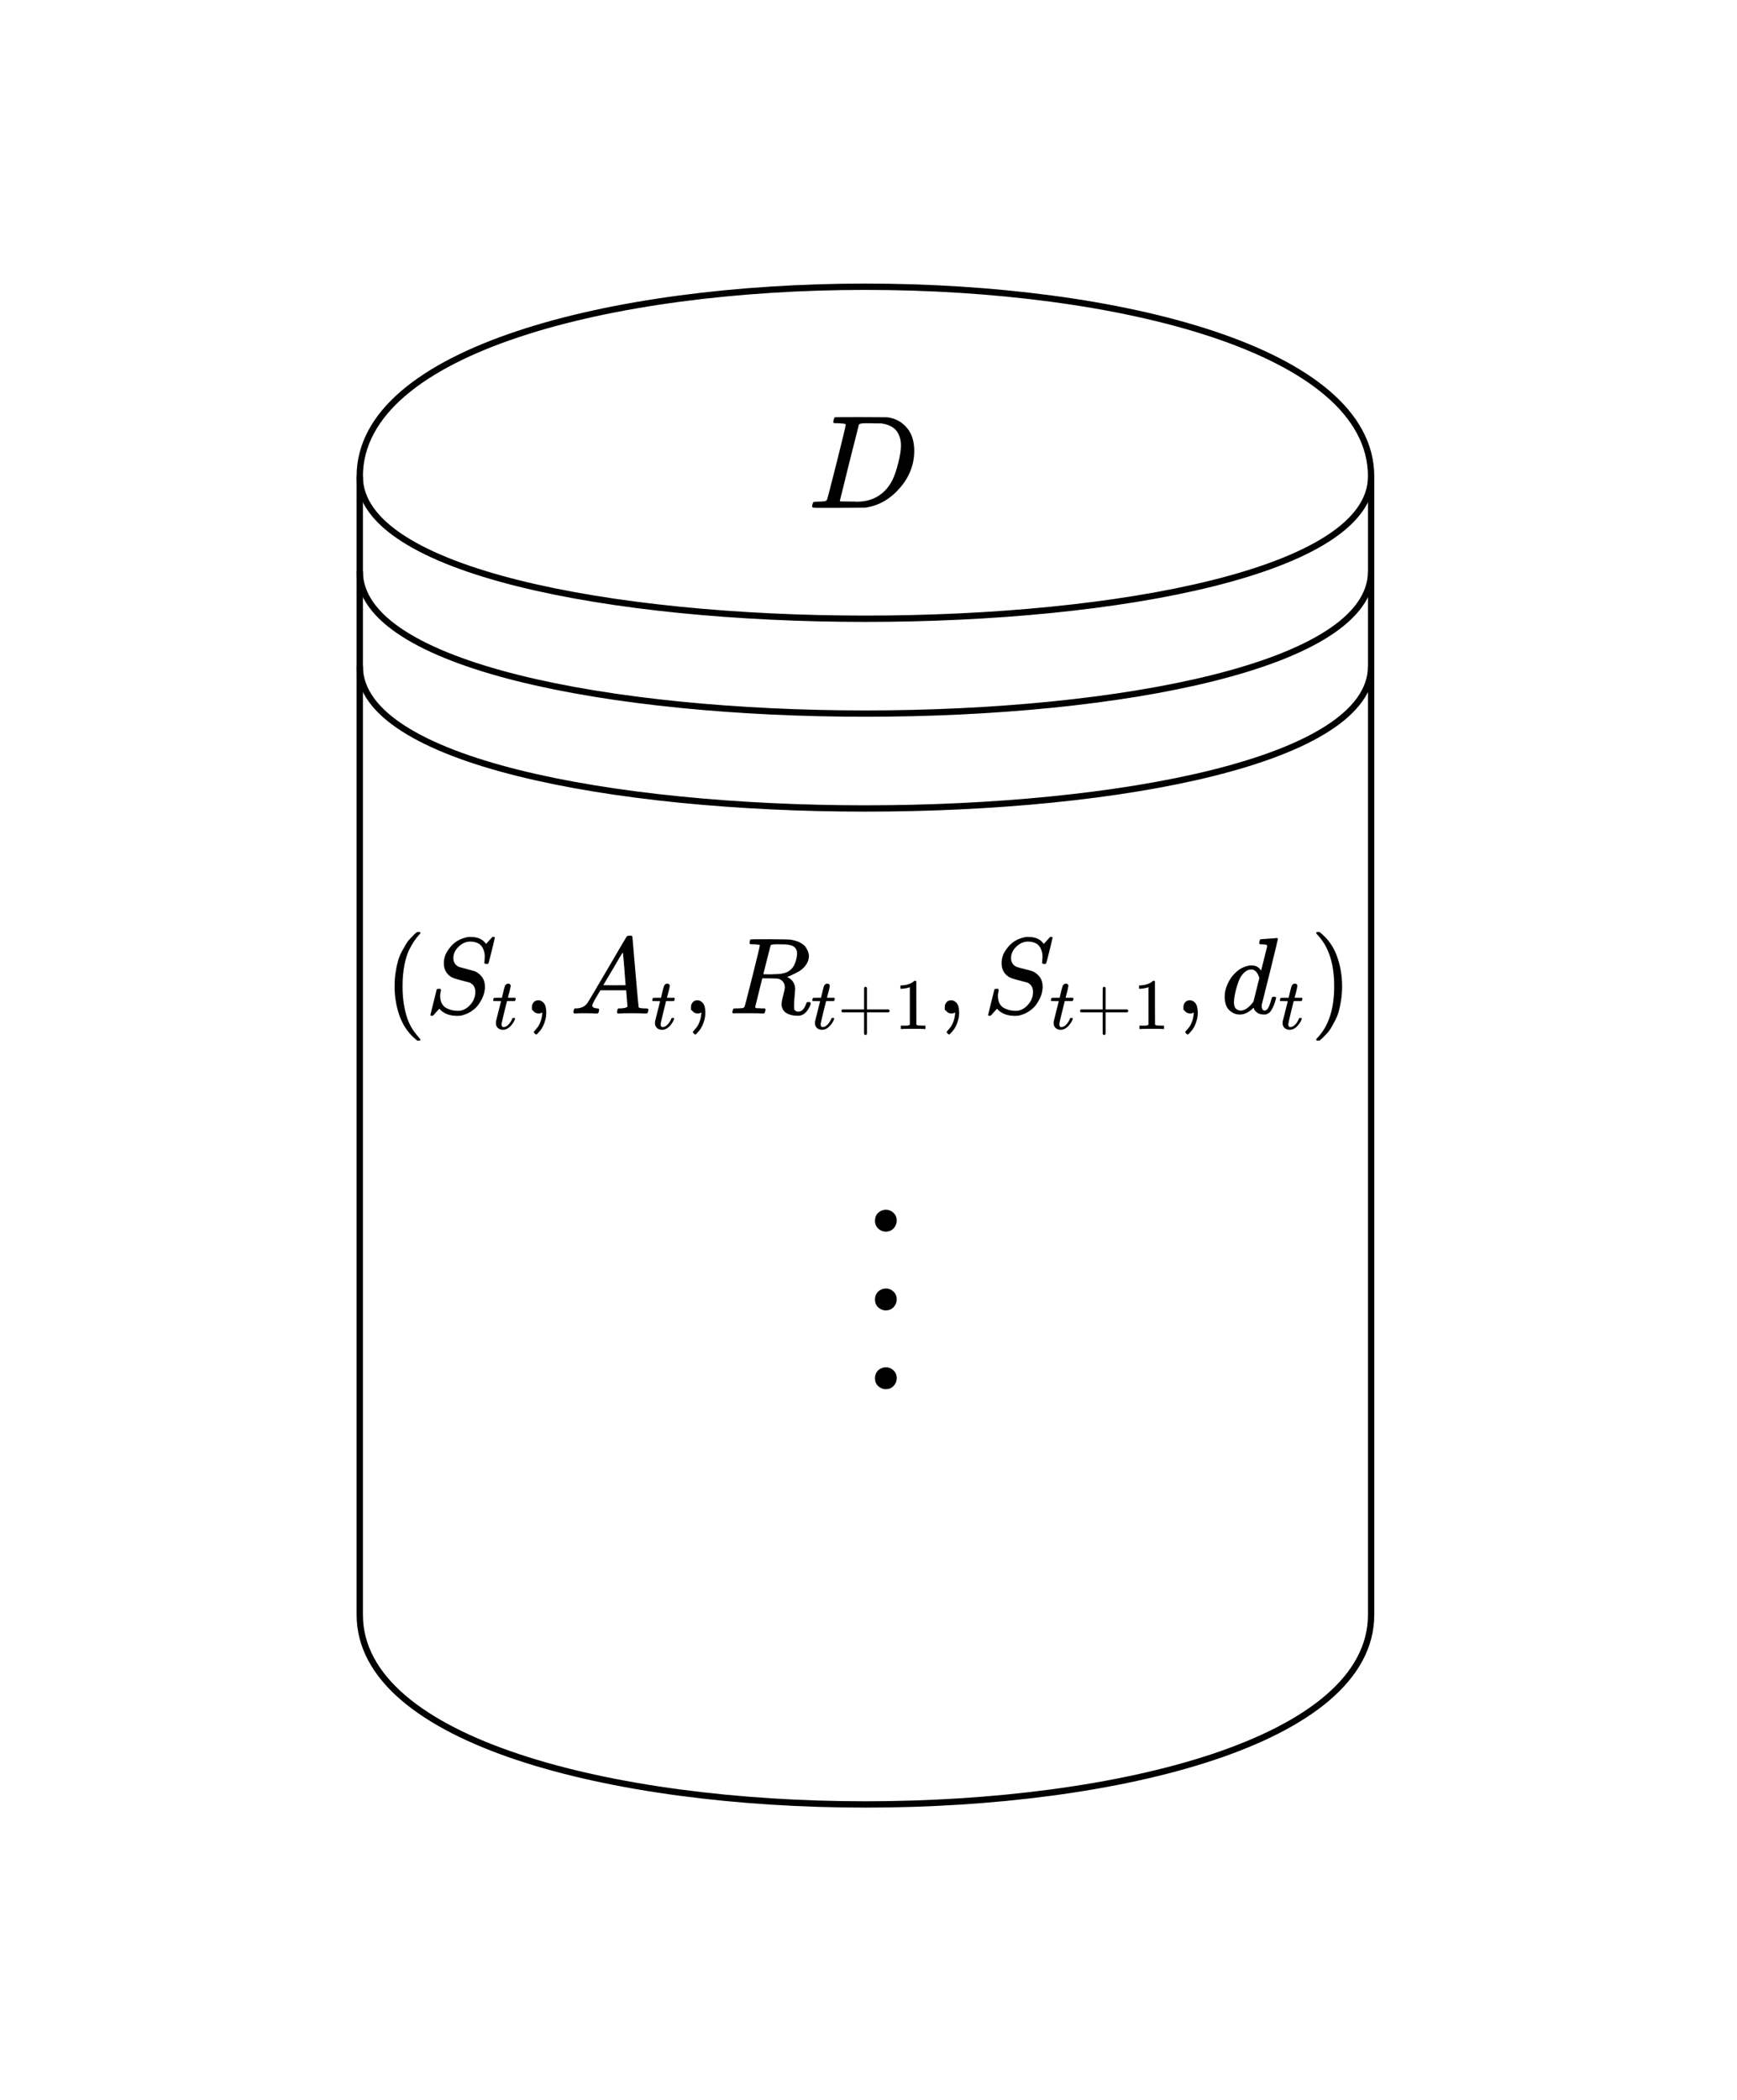 <?xml version="1.0" encoding="UTF-8"?>
<svg xmlns="http://www.w3.org/2000/svg" xmlns:xlink="http://www.w3.org/1999/xlink" width="144pt" height="174pt" viewBox="0 0 144 174">
<defs>
<clipPath id="clip-0">
<path clip-rule="nonzero" d="M 22 22.5 L 122 22.5 L 122 151.5 L 22 151.5 Z M 22 22.5 "/>
</clipPath>
</defs>
<rect x="-14.4" y="-17.4" width="172.8" height="208.8" fill="rgb(100%, 100%, 100%)" fill-opacity="1"/>
<path fill-rule="nonzero" fill="rgb(100%, 100%, 100%)" fill-opacity="1" d="M 29.988 39.504 C 29.988 18.531 113.891 18.531 113.891 39.504 L 113.891 133.891 C 113.891 154.867 29.988 154.867 29.988 133.891 Z M 29.988 39.504 "/>
<g clip-path="url(#clip-0)">
<path fill="none" stroke-width="1" stroke-linecap="butt" stroke-linejoin="miter" stroke="rgb(0%, 0%, 0%)" stroke-opacity="1" stroke-miterlimit="10" d="M 439.998 69.997 C 439.998 30.001 600.003 30.001 600.003 69.997 L 600.003 249.997 C 600.003 290 439.998 290 439.998 249.997 Z M 439.998 69.997 " transform="matrix(0.524, 0, 0, 0.524, -200.734, 2.8)"/>
</g>
<path fill="none" stroke-width="1" stroke-linecap="butt" stroke-linejoin="miter" stroke="rgb(0%, 0%, 0%)" stroke-opacity="1" stroke-miterlimit="10" d="M 439.998 69.997 C 439.998 100.003 600.003 100.003 600.003 69.997 M 439.998 85 C 439.998 114.999 600.003 114.999 600.003 85 M 439.998 100.003 C 439.998 130.002 600.003 130.002 600.003 100.003 " transform="matrix(0.524, 0, 0, 0.524, -200.734, 2.8)"/>
<path fill-rule="nonzero" fill="rgb(0%, 0%, 0%)" fill-opacity="1" stroke-width="13.949" stroke-linecap="butt" stroke-linejoin="miter" stroke="rgb(0%, 0%, 0%)" stroke-opacity="0.026" stroke-miterlimit="4" d="M 94.12 249.97 C 94.12 295.83 97.298 339.874 104.109 381.193 C 110.466 422.512 118.185 457.929 126.812 487.897 C 135.893 517.864 148.153 547.378 164.045 575.984 C 179.937 604.589 192.65 626.838 202.186 643.184 C 211.267 659.076 225.343 676.331 243.959 694.947 C 262.575 713.563 273.473 724.915 277.105 729.001 C 280.284 733.088 288.457 739.899 302.078 749.888 L 318.879 749.888 C 328.414 749.888 332.954 747.164 332.954 740.807 C 332.954 738.991 327.506 732.18 316.154 719.92 C 304.803 708.115 291.181 690.406 274.835 666.795 C 258.943 643.638 242.597 615.033 225.797 580.978 C 209.451 546.924 195.375 501.064 184.023 442.945 C 172.672 384.825 167.223 320.803 167.223 249.97 C 167.223 179.137 172.672 115.115 184.023 57.904 C 195.375 0.692 208.997 -45.622 224.889 -81.038 C 240.781 -116.455 257.127 -145.06 273.927 -166.855 C 290.727 -189.104 304.803 -206.812 316.154 -219.98 C 327.506 -233.148 332.954 -240.413 332.954 -240.867 C 332.954 -247.223 327.96 -249.948 317.971 -249.948 L 302.078 -249.948 L 273.927 -225.883 C 211.267 -169.125 165.861 -98.746 136.801 -13.838 C 108.196 70.617 94.12 158.704 94.12 249.97 Z M 94.12 249.97 " transform="matrix(0.009, 0, 0, -0.009, 31.866, 83.975)"/>
<path fill-rule="nonzero" fill="rgb(0%, 0%, 0%)" fill-opacity="1" stroke-width="13.949" stroke-linecap="butt" stroke-linejoin="miter" stroke="rgb(0%, 0%, 0%)" stroke-opacity="0.026" stroke-miterlimit="4" d="M 308.109 23.849 C 347.158 23.849 383.483 41.557 416.175 76.066 C 448.867 110.574 465.213 150.985 466.121 196.845 C 466.121 239.073 448.867 268.132 413.905 284.024 C 343.526 302.187 298.12 314.446 278.141 320.803 C 258.163 327.614 244.087 334.425 235.914 340.782 C 195.957 368.933 175.978 409.345 175.978 462.015 C 175.978 502.88 186.876 539.659 208.216 572.805 C 229.557 606.406 250.898 631.379 273.147 648.179 C 292.217 664.525 315.828 678.147 343.072 688.136 C 370.315 698.125 391.656 703.12 407.094 704.028 L 424.802 704.028 C 488.824 704.028 535.138 682.687 564.198 640.006 C 564.652 640.006 569.192 644.547 576.911 653.174 C 585.085 661.801 593.712 671.336 602.793 681.779 C 612.328 692.677 619.139 699.942 623.225 704.028 C 623.679 704.028 625.042 704.028 626.858 704.028 C 629.128 704.028 630.49 704.482 631.853 704.936 C 640.48 704.936 645.02 702.666 645.02 698.125 C 645.02 693.131 635.485 653.174 616.869 576.892 C 598.252 501.064 587.809 461.561 585.085 458.837 C 582.36 456.113 576.911 455.204 569.192 456.113 C 555.571 456.113 549.214 458.837 549.214 465.194 C 549.214 468.826 549.214 472.459 550.122 475.183 C 550.122 476.999 550.122 483.356 551.03 493.799 C 551.484 504.697 552.392 513.324 552.846 520.135 C 552.846 542.838 550.122 562.362 544.219 579.162 C 537.862 595.508 531.96 608.222 526.057 615.941 C 520.154 624.114 511.527 632.287 501.084 640.914 C 477.019 654.99 449.775 661.801 418.899 661.801 C 381.212 661.801 345.796 646.817 313.104 615.941 C 280.412 585.519 263.611 550.103 263.157 510.145 C 263.157 490.167 268.152 472.459 278.141 457.929 C 288.131 443.399 301.752 432.956 319.006 427.053 C 321.731 425.691 344.888 419.334 388.931 407.982 C 432.975 396.631 455.224 390.728 456.132 389.82 C 478.835 382.555 500.63 366.663 521.97 342.144 C 543.311 317.171 554.209 284.024 554.209 241.797 C 554.209 224.543 551.484 205.926 546.036 185.948 C 542.857 171.418 536.5 155.072 527.873 136.91 C 519.246 119.201 507.441 99.223 492.003 77.882 C 476.565 56.541 454.77 36.563 426.164 17.946 C 397.559 -0.67 365.774 -13.384 332.174 -20.194 C 324.001 -21.557 312.65 -22.011 298.12 -22.011 C 231.827 -22.011 180.519 -3.848 144.194 32.93 L 134.205 43.828 L 106.053 12.952 C 90.615 -5.211 81.534 -15.2 77.902 -17.924 C 74.723 -20.648 70.183 -22.011 65.188 -22.011 C 56.107 -22.011 52.02 -19.286 52.02 -13.838 C 52.02 -12.021 71.545 66.531 110.14 220.91 C 111.502 224.997 117.859 226.813 130.118 226.813 L 142.832 226.813 C 146.918 223.181 149.189 219.548 149.189 215.916 C 149.189 214.554 148.735 211.829 147.827 206.835 C 147.373 202.294 146.01 195.483 144.194 185.948 C 141.924 176.867 141.47 165.515 141.924 152.802 C 143.286 126.92 149.189 105.126 160.086 86.963 C 170.529 68.801 185.059 55.633 203.222 47.006 C 220.93 38.379 238.184 32.476 254.984 28.844 C 271.784 25.665 289.493 23.849 308.109 23.849 Z M 308.109 23.849 " transform="matrix(0.009, 0, 0, -0.009, 35.213, 83.975)"/>
<path fill-rule="nonzero" fill="rgb(0%, 0%, 0%)" fill-opacity="1" stroke-width="19.729" stroke-linecap="butt" stroke-linejoin="miter" stroke="rgb(0%, 0%, 0%)" stroke-opacity="0.018" stroke-miterlimit="4" d="M 26.23 385.261 C 21.092 389.757 19.165 392.968 19.165 394.895 C 19.165 397.464 19.808 403.244 21.734 410.951 C 24.303 419.3 25.588 423.795 26.872 425.08 C 28.157 428.291 31.368 430.218 35.863 430.218 C 40.359 430.218 57.699 430.218 87.242 430.86 L 139.905 430.86 L 159.172 511.139 C 161.099 518.203 163.025 527.837 166.236 540.039 C 168.805 552.242 170.732 560.591 173.301 565.729 C 175.228 571.509 177.154 577.931 179.081 586.28 C 181.008 593.987 183.577 599.767 186.788 602.978 C 190.641 606.189 193.852 610.043 197.064 615.181 C 200.275 619.676 204.77 622.887 211.193 624.172 C 216.973 625.456 222.753 626.098 229.175 626.098 C 240.735 625.456 249.084 621.603 254.222 615.181 C 258.718 608.116 261.287 601.694 261.287 595.914 C 261.287 591.418 258.076 575.362 252.296 549.031 C 245.873 522.057 239.451 495.725 231.744 470.036 L 222.111 432.787 C 222.111 431.502 238.809 430.86 272.205 430.86 L 322.941 430.86 C 327.437 426.364 330.006 422.511 330.006 419.942 C 330.006 405.171 325.51 393.61 317.161 385.261 L 209.908 385.261 L 173.943 240.117 C 148.254 133.506 134.767 75.706 134.767 67.999 C 134.767 39.741 143.758 26.254 161.741 26.254 C 185.503 26.254 207.982 37.172 229.817 60.292 C 252.296 82.77 269.636 110.386 283.123 143.782 C 284.407 148.278 285.692 150.204 288.261 150.847 C 290.187 151.489 294.683 152.131 303.032 152.773 L 306.885 152.773 C 317.161 152.773 322.299 150.204 322.299 145.067 C 322.299 143.14 321.014 139.287 319.088 132.864 C 315.877 122.589 309.454 109.744 301.105 94.973 C 292.114 80.201 281.196 64.788 267.067 48.09 C 252.938 31.392 236.24 17.262 215.688 5.702 C 195.779 -5.216 175.87 -10.996 155.319 -10.996 C 134.767 -10.996 116.142 -5.858 98.16 3.776 C 80.177 14.051 66.69 31.392 58.984 55.796 C 57.699 61.576 57.057 70.568 57.057 82.77 L 57.057 100.753 L 91.738 240.759 C 115.5 335.167 127.06 382.05 127.703 382.693 C 127.703 384.619 111.005 385.261 76.966 385.261 Z M 26.23 385.261 " transform="matrix(0.006, 0, 0, -0.006, 40.77, 85.265)"/>
<path fill-rule="nonzero" fill="rgb(0%, 0%, 0%)" fill-opacity="1" stroke-width="13.949" stroke-linecap="butt" stroke-linejoin="miter" stroke="rgb(0%, 0%, 0%)" stroke-opacity="0.026" stroke-miterlimit="4" d="M 77.853 35.201 C 77.853 35.201 77.853 43.374 77.853 60.174 C 77.853 76.52 83.302 91.05 94.199 102.855 C 104.642 115.115 119.172 121.018 136.88 121.018 C 155.497 121.018 172.297 112.845 186.827 96.044 C 201.811 79.244 209.53 50.185 209.984 7.957 C 209.984 -15.2 206.805 -37.903 200.903 -60.152 C 195 -81.946 188.189 -101.017 180.016 -116.909 C 171.843 -132.801 163.216 -146.877 154.135 -157.774 C 144.599 -169.125 136.88 -178.207 130.07 -185.018 C 123.259 -191.828 119.172 -194.553 116.902 -194.099 C 114.178 -194.099 110.091 -190.92 104.188 -185.018 C 97.831 -179.115 95.107 -174.574 95.107 -171.85 C 95.107 -169.125 98.74 -164.131 106.004 -155.958 C 113.269 -147.785 121.442 -137.795 130.978 -125.99 C 140.513 -114.184 149.14 -97.384 156.859 -76.044 C 165.032 -54.703 170.481 -30.184 173.205 -2.94 L 173.205 8.865 L 171.843 7.957 C 170.481 7.503 169.119 6.595 166.848 6.141 C 165.032 5.233 163.216 4.325 160.946 2.963 C 159.129 1.6 155.951 1.146 151.864 1.146 C 147.778 1.146 144.145 0.692 140.059 -0.216 C 121.897 -0.216 107.367 5.687 96.015 17.038 Z M 77.853 35.201 " transform="matrix(0.009, 0, 0, -0.009, 43.397, 83.975)"/>
<path fill-rule="nonzero" fill="rgb(0%, 0%, 0%)" fill-opacity="1" stroke-width="13.949" stroke-linecap="butt" stroke-linejoin="miter" stroke="rgb(0%, 0%, 0%)" stroke-opacity="0.026" stroke-miterlimit="4" d="M 208.09 73.796 C 208.09 57.904 223.528 48.822 253.95 46.098 C 266.21 46.098 272.113 42.466 272.113 35.201 C 272.113 34.293 271.205 30.206 269.842 22.033 C 268.026 12.498 266.21 6.595 263.94 3.871 C 262.123 1.146 257.583 -0.216 251.226 -0.216 C 249.864 -0.216 245.777 -0.216 238.966 -0.216 C 232.156 -0.216 220.804 0.238 204.912 1.146 C 189.02 1.6 167.679 2.054 140.89 2.054 C 93.668 2.054 63.246 1.146 50.078 -0.216 L 41.905 -0.216 C 37.365 4.779 35.094 8.411 35.094 11.136 C 36.456 28.844 40.543 40.649 47.808 46.098 L 61.884 46.098 C 108.652 47.914 142.706 64.714 164.047 96.044 C 168.133 100.131 228.523 201.84 345.216 401.171 C 461.455 600.503 520.936 701.304 523.207 704.028 C 527.747 712.201 535.466 715.834 546.818 715.834 L 571.791 715.834 C 575.877 709.931 578.148 706.753 578.148 705.844 L 605.845 383.009 C 624.462 167.786 634.451 58.812 635.813 56.995 C 639.446 49.731 660.786 46.098 701.198 46.098 C 717.544 46.098 726.171 42.466 726.171 36.109 C 726.171 34.747 724.809 30.206 722.992 22.033 C 721.176 12.044 719.36 6.141 717.998 3.871 C 716.636 2.054 712.095 0.692 703.922 -0.216 C 702.106 -0.216 697.111 -0.216 689.846 -0.216 C 682.581 -0.216 669.868 0.238 650.797 1.146 C 632.181 1.6 608.116 2.054 578.148 2.054 C 515.488 2.054 474.168 1.146 455.098 -0.216 L 442.838 -0.216 C 439.206 3.871 436.936 7.049 436.936 8.865 C 436.936 11.136 437.844 17.038 439.206 27.028 C 441.476 35.655 443.747 41.103 445.109 42.92 L 449.195 46.098 L 469.174 46.098 C 505.044 47.914 526.385 53.817 533.196 62.898 L 520.936 213.191 L 283.01 213.191 L 248.956 155.072 C 221.712 109.212 208.09 81.969 208.09 73.796 Z M 515.942 259.959 C 515.942 267.224 511.855 319.441 504.136 416.155 C 495.963 512.87 491.423 561.454 490.061 561.908 L 462.817 519.227 C 452.374 501.064 431.487 465.194 400.157 412.069 L 309.799 259.959 L 412.871 259.051 C 481.887 259.051 515.942 259.505 515.942 259.959 Z M 515.942 259.959 " transform="matrix(0.009, 0, 0, -0.009, 47.222, 83.975)"/>
<path fill-rule="nonzero" fill="rgb(0%, 0%, 0%)" fill-opacity="1" stroke-width="19.729" stroke-linecap="butt" stroke-linejoin="miter" stroke="rgb(0%, 0%, 0%)" stroke-opacity="0.018" stroke-miterlimit="4" d="M 26.231 385.261 C 21.093 389.757 19.166 392.968 19.166 394.895 C 19.166 397.464 19.808 403.244 21.735 410.951 C 24.304 419.3 25.588 423.795 26.873 425.08 C 28.157 428.291 31.368 430.218 35.864 430.218 C 40.36 430.218 57.7 430.218 87.243 430.86 L 139.906 430.86 L 159.173 511.139 C 161.099 518.203 163.026 527.837 166.237 540.039 C 168.806 552.242 170.733 560.591 173.302 565.729 C 175.228 571.509 177.155 577.931 179.082 586.28 C 181.009 593.987 183.577 599.767 186.789 602.978 C 190.642 606.189 193.853 610.043 197.064 615.181 C 200.276 619.676 204.771 622.887 211.193 624.172 C 216.974 625.456 222.754 626.098 229.176 626.098 C 240.736 625.456 249.085 621.603 254.223 615.181 C 258.719 608.116 261.288 601.694 261.288 595.914 C 261.288 591.418 258.076 575.362 252.296 549.031 C 245.874 522.057 239.452 495.725 231.745 470.036 L 222.111 432.787 C 222.111 431.502 238.809 430.86 272.206 430.86 L 322.942 430.86 C 327.437 426.364 330.006 422.511 330.006 419.942 C 330.006 405.171 325.511 393.61 317.162 385.261 L 209.909 385.261 L 173.944 240.117 C 148.255 133.506 134.768 75.706 134.768 67.999 C 134.768 39.741 143.759 26.254 161.742 26.254 C 185.504 26.254 207.982 37.172 229.818 60.292 C 252.296 82.77 269.637 110.386 283.123 143.782 C 284.408 148.278 285.692 150.204 288.261 150.847 C 290.188 151.489 294.684 152.131 303.033 152.773 L 306.886 152.773 C 317.162 152.773 322.3 150.204 322.3 145.067 C 322.3 143.14 321.015 139.287 319.088 132.864 C 315.877 122.589 309.455 109.744 301.106 94.973 C 292.115 80.201 281.197 64.788 267.068 48.09 C 252.939 31.392 236.241 17.262 215.689 5.702 C 195.78 -5.216 175.871 -10.996 155.319 -10.996 C 134.768 -10.996 116.143 -5.858 98.161 3.776 C 80.178 14.051 66.691 31.392 58.984 55.796 C 57.7 61.576 57.058 70.568 57.058 82.77 L 57.058 100.753 L 91.738 240.759 C 115.501 335.167 127.061 382.05 127.703 382.693 C 127.703 384.619 111.005 385.261 76.967 385.261 Z M 26.231 385.261 " transform="matrix(0.006, 0, 0, -0.006, 53.958, 85.265)"/>
<path fill-rule="nonzero" fill="rgb(0%, 0%, 0%)" fill-opacity="1" stroke-width="13.949" stroke-linecap="butt" stroke-linejoin="miter" stroke="rgb(0%, 0%, 0%)" stroke-opacity="0.026" stroke-miterlimit="4" d="M 77.854 35.201 C 77.854 35.201 77.854 43.374 77.854 60.174 C 77.854 76.52 83.302 91.05 94.2 102.855 C 104.643 115.115 119.173 121.018 136.881 121.018 C 155.498 121.018 172.298 112.845 186.828 96.044 C 201.812 79.244 209.531 50.185 209.985 7.957 C 209.985 -15.2 206.806 -37.903 200.903 -60.152 C 195.001 -81.946 188.19 -101.017 180.017 -116.909 C 171.844 -132.801 163.217 -146.877 154.135 -157.774 C 144.6 -169.125 136.881 -178.207 130.07 -185.018 C 123.26 -191.828 119.173 -194.553 116.903 -194.099 C 114.178 -194.099 110.092 -190.92 104.189 -185.018 C 97.832 -179.115 95.108 -174.574 95.108 -171.85 C 95.108 -169.125 98.74 -164.131 106.005 -155.958 C 113.27 -147.785 121.443 -137.795 130.979 -125.99 C 140.514 -114.184 149.141 -97.384 156.86 -76.044 C 165.033 -54.703 170.482 -30.184 173.206 -2.94 L 173.206 8.865 L 171.844 7.957 C 170.482 7.503 169.119 6.595 166.849 6.141 C 165.033 5.233 163.217 4.325 160.946 2.963 C 159.13 1.6 155.952 1.146 151.865 1.146 C 147.779 1.146 144.146 0.692 140.06 -0.216 C 121.897 -0.216 107.367 5.687 96.016 17.038 Z M 77.854 35.201 " transform="matrix(0.009, 0, 0, -0.009, 56.584, 83.975)"/>
<path fill-rule="nonzero" fill="rgb(0%, 0%, 0%)" fill-opacity="1" stroke-width="13.949" stroke-linecap="butt" stroke-linejoin="miter" stroke="rgb(0%, 0%, 0%)" stroke-opacity="0.026" stroke-miterlimit="4" d="M 229.786 636.828 C 212.078 636.828 201.181 637.282 198.002 638.19 C 194.824 638.644 193.007 642.276 193.007 649.087 C 193.007 666.795 196.64 678.147 203.905 681.779 C 205.267 682.687 263.386 683.142 377.809 683.142 C 492.686 682.233 554.892 681.325 563.973 679.963 C 601.206 674.514 632.536 665.433 657.963 651.812 C 683.39 638.644 701.553 623.206 711.996 605.952 C 722.893 588.697 729.704 574.168 732.883 562.816 C 736.515 551.465 738.331 540.113 738.785 529.216 C 738.785 498.794 729.25 471.096 710.18 445.215 C 690.655 418.88 668.406 398.901 642.979 384.825 C 617.552 371.204 595.303 359.852 575.778 351.225 C 556.708 342.144 543.994 338.057 538.092 338.057 L 544.902 333.063 C 589.854 307.636 612.103 270.857 612.103 223.181 C 612.103 215.462 610.287 195.483 607.108 161.883 C 603.476 128.737 602.114 101.493 602.114 80.152 L 602.114 71.071 C 602.114 58.812 602.114 49.731 603.022 42.92 C 603.476 36.109 607.108 30.206 613.919 25.211 C 620.73 19.763 629.357 16.584 639.801 16.13 C 658.871 16.13 673.855 23.395 686.115 37.925 C 697.92 52.455 706.547 68.347 711.996 85.147 C 715.174 94.228 717.899 100.131 720.169 101.947 C 721.985 104.217 726.98 105.126 735.153 105.126 C 748.321 105.126 755.131 101.039 755.131 92.866 C 755.131 81.061 746.958 61.99 731.066 36.109 C 705.639 -2.032 675.671 -21.103 641.163 -21.103 L 632.082 -21.103 C 591.216 -21.103 557.616 -12.475 530.827 3.871 C 504.491 20.671 489.507 46.552 486.783 81.969 C 486.783 100.131 491.778 127.829 502.221 165.969 C 512.21 204.11 517.205 228.175 517.205 239.073 C 517.205 273.127 502.675 297.646 474.069 313.084 C 464.08 317.625 455.453 320.349 449.096 320.803 C 442.285 321.711 418.674 322.165 377.809 323.073 L 308.792 323.073 L 277.008 193.213 C 255.213 105.126 243.862 60.174 243.862 58.812 C 243.862 56.541 244.316 54.725 245.224 53.817 C 245.678 53.363 247.948 52.001 252.035 50.185 C 256.122 47.914 261.57 47.46 268.835 47.914 C 276.554 48.822 287.452 47.914 301.981 46.098 L 332.857 46.098 C 336.944 40.649 339.214 37.471 339.214 37.017 C 339.214 36.109 337.852 30.206 336.036 18.855 C 333.311 10.227 330.133 3.871 326.046 -0.216 L 311.063 -0.216 C 286.997 1.146 243.408 2.054 179.84 2.054 C 157.137 2.054 136.25 2.054 117.18 2.054 C 97.655 2.054 82.217 2.054 70.866 2.054 C 59.514 2.054 52.704 1.6 49.979 1.146 C 38.628 1.146 33.179 3.871 33.179 9.773 C 33.179 11.136 34.087 16.13 35.903 23.849 C 39.536 36.563 42.714 43.828 45.893 45.19 C 48.617 45.644 53.612 46.098 60.877 46.098 L 66.779 46.098 C 84.942 46.098 104.92 47.006 127.169 48.822 C 136.25 51.093 142.607 55.179 145.785 61.082 C 148.056 63.806 172.121 156.434 217.981 338.966 C 263.841 521.497 286.997 618.211 286.997 628.201 C 286.997 632.741 267.927 635.465 229.786 636.828 Z M 629.811 554.189 C 629.811 575.53 623 593.238 608.925 608.222 C 594.849 622.752 566.243 631.833 523.108 635.92 C 521.746 635.92 514.027 635.92 499.951 635.92 C 485.875 635.92 473.161 636.374 461.81 636.828 L 440.015 636.828 C 408.685 636.828 390.523 633.649 385.982 626.838 C 385.528 625.022 374.177 580.524 351.928 493.799 C 330.133 407.528 318.782 363.031 318.782 361.214 C 318.782 360.306 341.939 359.852 387.798 359.852 C 440.015 360.76 474.523 363.031 491.778 367.117 C 534.459 373.474 568.059 393.452 592.125 426.145 C 602.568 441.129 611.649 461.107 618.914 486.08 C 626.179 510.599 629.811 533.302 629.811 554.189 Z M 629.811 554.189 " transform="matrix(0.009, 0, 0, -0.009, 60.41, 83.975)"/>
<path fill-rule="nonzero" fill="rgb(0%, 0%, 0%)" fill-opacity="1" stroke-width="19.729" stroke-linecap="butt" stroke-linejoin="miter" stroke="rgb(0%, 0%, 0%)" stroke-opacity="0.018" stroke-miterlimit="4" d="M 26.203 385.261 C 21.066 389.757 19.139 392.968 19.139 394.895 C 19.139 397.464 19.781 403.244 21.708 410.951 C 24.277 419.3 25.561 423.795 26.846 425.08 C 28.13 428.291 31.341 430.218 35.837 430.218 C 40.975 430.218 57.673 430.218 87.215 430.86 L 139.878 430.86 L 159.145 511.139 C 161.072 518.203 163.641 527.837 166.21 540.039 C 168.779 552.242 170.706 560.591 173.275 565.729 C 175.201 571.509 177.128 577.931 179.055 586.28 C 180.981 593.987 183.55 599.767 186.761 602.978 C 190.615 606.189 193.826 610.043 197.037 615.181 C 200.248 619.676 204.744 622.887 211.166 624.172 C 216.946 625.456 222.726 626.098 229.149 626.098 C 240.709 625.456 249.058 621.603 254.196 615.181 C 258.691 608.116 261.26 601.694 261.26 595.914 C 261.26 591.418 258.049 575.362 252.269 549.031 C 245.847 522.057 239.424 495.725 231.718 470.036 L 222.084 432.787 C 222.084 431.502 238.782 430.86 272.178 430.86 L 322.915 430.86 C 327.41 426.364 329.979 422.511 329.979 419.942 C 329.979 405.171 325.484 393.61 317.135 385.261 L 209.882 385.261 L 173.917 240.117 C 148.227 133.506 134.741 75.706 134.741 67.999 C 134.741 39.741 143.732 26.254 161.714 26.254 C 185.477 26.254 207.955 37.172 229.791 60.292 C 252.269 82.77 269.609 110.386 283.096 143.782 C 284.381 148.278 286.307 150.204 288.234 150.847 C 290.161 151.489 295.299 152.131 303.005 152.773 L 306.859 152.773 C 317.135 152.773 322.272 150.204 322.272 145.067 C 322.272 143.14 320.988 139.287 319.061 132.864 C 315.85 122.589 309.428 109.744 301.079 94.973 C 292.087 80.201 281.17 64.788 267.04 48.09 C 252.911 31.392 236.213 17.262 216.304 5.702 C 195.753 -5.216 175.843 -10.996 155.292 -10.996 C 134.741 -10.996 116.116 -5.858 98.133 3.776 C 80.151 14.051 67.306 31.392 58.957 55.796 C 57.673 61.576 57.031 70.568 57.031 82.77 L 57.031 100.753 L 91.711 240.759 C 115.474 335.167 127.034 382.05 128.318 382.693 C 128.318 384.619 110.978 385.261 76.94 385.261 Z M 26.203 385.261 " transform="matrix(0.006, 0, 0, -0.006, 67.223, 85.265)"/>
<path fill-rule="nonzero" fill="rgb(0%, 0%, 0%)" fill-opacity="1" stroke-width="19.729" stroke-linecap="butt" stroke-linejoin="miter" stroke="rgb(0%, 0%, 0%)" stroke-opacity="0.018" stroke-miterlimit="4" d="M 55.68 236.906 C 55.68 236.906 55.68 241.401 55.68 249.75 C 55.68 258.742 60.818 265.164 69.809 270.302 L 369.09 270.302 L 369.09 419.942 L 369.732 570.224 C 376.796 578.573 383.219 583.069 388.999 583.069 C 397.348 583.069 404.412 577.931 408.908 568.298 L 408.908 270.302 L 706.904 270.302 C 717.179 264.522 722.317 258.099 722.317 249.75 C 722.317 242.044 717.179 235.621 706.904 229.841 L 408.908 229.841 L 408.908 -68.154 C 403.77 -77.146 397.348 -82.284 390.926 -82.284 L 387.072 -82.284 C 378.723 -82.284 372.943 -77.146 369.09 -68.154 L 369.09 229.841 L 69.809 229.841 C 60.818 234.979 55.68 241.401 55.68 249.75 Z M 55.68 236.906 " transform="matrix(0.006, 0, 0, -0.006, 69.419, 85.265)"/>
<path fill-rule="nonzero" fill="rgb(0%, 0%, 0%)" fill-opacity="1" stroke-width="19.729" stroke-linecap="butt" stroke-linejoin="miter" stroke="rgb(0%, 0%, 0%)" stroke-opacity="0.018" stroke-miterlimit="4" d="M 212.77 577.931 L 199.926 572.793 C 190.934 569.582 177.448 566.371 160.107 563.16 C 142.767 559.949 123.5 557.38 102.306 556.095 L 83.039 556.095 L 83.039 601.694 L 102.306 601.694 C 133.133 603.62 162.034 608.116 189.008 617.107 C 215.981 625.456 234.606 633.805 244.882 640.87 C 255.8 648.577 264.791 655.641 273.14 662.706 C 274.425 665.275 278.278 665.917 284.7 665.917 C 291.123 665.917 296.903 663.99 302.041 660.137 L 302.041 360.857 L 302.683 60.934 C 307.821 56.439 311.674 53.227 314.885 51.943 C 318.096 50.659 326.445 49.374 339.29 48.09 C 351.492 46.805 372.044 46.163 400.944 46.163 L 427.276 46.163 L 427.276 -0.078 L 415.716 -0.078 C 402.229 1.849 348.923 3.133 257.084 3.133 C 166.53 3.133 113.867 1.849 99.737 -0.078 L 88.177 -0.078 L 88.177 46.163 L 113.867 46.163 C 128.638 46.163 141.483 46.163 151.758 46.163 C 162.676 46.163 171.025 46.163 176.805 46.805 C 183.228 47.447 188.365 48.732 192.861 50.016 C 197.357 51.301 200.568 51.943 201.21 51.943 C 201.852 51.943 203.779 53.87 206.99 57.081 C 210.201 60.292 212.128 61.576 212.77 60.934 Z M 212.77 577.931 " transform="matrix(0.006, 0, 0, -0.006, 74.151, 85.265)"/>
<path fill-rule="nonzero" fill="rgb(0%, 0%, 0%)" fill-opacity="1" stroke-width="13.949" stroke-linecap="butt" stroke-linejoin="miter" stroke="rgb(0%, 0%, 0%)" stroke-opacity="0.026" stroke-miterlimit="4" d="M 77.811 35.201 C 77.811 35.201 77.811 43.374 77.811 60.174 C 77.811 76.52 83.26 91.05 94.157 102.855 C 104.601 115.115 119.13 121.018 136.839 121.018 C 155.455 121.018 172.255 112.845 186.785 96.044 C 201.769 79.244 209.488 50.185 209.942 7.957 C 209.942 -15.2 207.218 -37.903 200.861 -60.152 C 194.958 -81.946 188.147 -101.017 179.974 -116.909 C 171.801 -132.801 163.174 -146.877 154.093 -157.774 C 144.558 -169.125 136.839 -178.207 130.028 -185.018 C 123.217 -191.828 119.13 -194.553 116.86 -194.099 C 114.136 -194.099 110.049 -190.92 104.147 -185.018 C 97.79 -179.115 95.065 -174.574 95.065 -171.85 C 95.065 -169.125 98.698 -164.131 105.963 -155.958 C 113.228 -147.785 121.855 -137.795 130.936 -125.99 C 140.471 -114.184 149.098 -97.384 156.817 -76.044 C 164.99 -54.703 170.439 -30.184 173.163 -2.94 L 173.163 8.865 L 171.801 7.957 C 170.893 7.503 169.077 6.595 166.807 6.141 C 164.99 5.233 163.174 4.325 160.904 2.963 C 159.088 1.6 155.909 1.146 151.823 1.146 C 148.19 1.146 144.104 0.692 140.017 -0.216 C 121.855 -0.216 107.325 5.687 95.973 17.038 Z M 77.811 35.201 " transform="matrix(0.009, 0, 0, -0.009, 77.624, 83.975)"/>
<path fill-rule="nonzero" fill="rgb(0%, 0%, 0%)" fill-opacity="1" stroke-width="13.949" stroke-linecap="butt" stroke-linejoin="miter" stroke="rgb(0%, 0%, 0%)" stroke-opacity="0.026" stroke-miterlimit="4" d="M 307.841 23.849 C 347.344 23.849 383.215 41.557 415.907 76.066 C 448.599 110.574 465.399 150.985 465.853 196.845 C 465.853 239.073 448.599 268.132 414.091 284.024 C 343.258 302.187 297.852 314.446 277.873 320.803 C 257.895 327.614 243.819 334.425 236.1 340.782 C 196.143 368.933 176.164 409.345 176.164 462.015 C 176.164 502.88 186.608 539.659 207.948 572.805 C 229.289 606.406 251.084 631.379 272.879 648.179 C 292.403 664.525 315.56 678.147 342.804 688.136 C 370.501 698.125 391.842 703.12 406.826 704.028 L 424.988 704.028 C 489.01 704.028 535.324 682.687 563.93 640.006 C 564.838 640.006 568.924 644.547 577.097 653.174 C 584.816 661.801 593.444 671.336 602.979 681.779 C 612.514 692.677 618.871 699.942 622.957 704.028 C 623.865 704.028 624.774 704.028 627.044 704.028 C 628.86 704.028 630.676 704.482 632.039 704.936 C 640.666 704.936 645.206 702.666 645.206 698.125 C 645.206 693.131 635.671 653.174 617.055 576.892 C 598.438 501.064 587.541 461.561 584.816 458.837 C 582.546 456.113 577.097 455.204 568.924 456.113 C 555.757 456.113 548.946 458.837 548.946 465.194 C 548.946 468.826 549.4 472.459 549.854 475.183 C 549.854 476.999 550.308 483.356 551.216 493.799 C 551.67 504.697 552.124 513.324 553.032 520.135 C 553.032 542.838 549.854 562.362 543.951 579.162 C 538.048 595.508 532.146 608.222 525.789 615.941 C 519.886 624.114 511.713 632.287 500.816 640.914 C 477.205 654.99 449.507 661.801 419.085 661.801 C 380.944 661.801 345.528 646.817 312.836 615.941 C 280.143 585.519 263.797 550.103 262.889 510.145 C 262.889 490.167 267.884 472.459 277.873 457.929 C 287.862 443.399 301.484 432.956 319.192 427.053 C 321.463 425.691 345.074 419.334 389.117 407.982 C 433.161 396.631 455.41 390.728 455.864 389.82 C 478.567 382.555 500.816 366.663 522.156 342.144 C 543.497 317.171 553.941 284.024 553.941 241.797 C 553.941 224.543 551.216 205.926 546.222 185.948 C 542.589 171.418 536.686 155.072 528.059 136.91 C 519.432 119.201 507.173 99.223 492.189 77.882 C 476.751 56.541 454.502 36.563 425.896 17.946 C 397.29 -0.67 365.96 -13.384 331.906 -20.194 C 324.187 -21.557 312.836 -22.011 297.852 -22.011 C 232.013 -22.011 180.705 -3.848 143.926 32.93 L 133.937 43.828 L 105.785 12.952 C 90.801 -5.211 81.266 -15.2 78.088 -17.924 C 74.455 -20.648 70.369 -22.011 64.92 -22.011 C 56.293 -22.011 52.206 -19.286 52.206 -13.838 C 52.206 -12.021 71.277 66.531 109.872 220.91 C 111.234 224.997 118.045 226.813 129.85 226.813 L 143.018 226.813 C 147.104 223.181 148.921 219.548 148.921 215.916 C 148.921 214.554 148.467 211.829 148.013 206.835 C 147.559 202.294 146.196 195.483 143.926 185.948 C 142.11 176.867 141.202 165.515 142.11 152.802 C 143.472 126.92 149.375 105.126 159.818 86.963 C 170.715 68.801 184.791 55.633 202.954 47.006 C 221.116 38.379 238.37 32.476 255.17 28.844 C 271.516 25.665 289.225 23.849 307.841 23.849 Z M 307.841 23.849 " transform="matrix(0.009, 0, 0, -0.009, 81.449, 83.975)"/>
<path fill-rule="nonzero" fill="rgb(0%, 0%, 0%)" fill-opacity="1" stroke-width="19.729" stroke-linecap="butt" stroke-linejoin="miter" stroke="rgb(0%, 0%, 0%)" stroke-opacity="0.018" stroke-miterlimit="4" d="M 25.85 385.261 C 21.354 389.757 18.785 392.968 18.785 394.895 C 18.785 397.464 20.07 403.244 21.996 410.951 C 23.923 419.3 25.85 423.795 27.134 425.08 C 28.419 428.291 31.63 430.218 36.125 430.218 C 40.621 430.218 57.961 430.218 86.862 430.86 L 140.167 430.86 L 158.792 511.139 C 160.719 518.203 163.287 527.837 165.856 540.039 C 168.425 552.242 170.994 560.591 172.921 565.729 C 174.848 571.509 176.774 577.931 178.701 586.28 C 181.27 593.987 183.839 599.767 187.05 602.978 C 190.261 606.189 193.472 610.043 196.684 615.181 C 200.537 619.676 205.033 622.887 210.813 624.172 C 217.235 625.456 223.015 626.098 228.795 626.098 C 240.998 625.456 249.347 621.603 253.842 615.181 C 258.98 608.116 260.907 601.694 260.907 595.914 C 260.907 591.418 257.696 575.362 251.915 549.031 C 246.135 522.057 239.071 495.725 232.006 470.036 L 221.731 432.787 C 221.731 431.502 238.429 430.86 271.825 430.86 L 323.203 430.86 C 327.699 426.364 330.268 422.511 330.268 419.942 C 330.268 405.171 325.772 393.61 316.781 385.261 L 210.17 385.261 L 174.205 240.117 C 147.874 133.506 135.029 75.706 135.029 67.999 C 135.029 39.741 144.02 26.254 162.003 26.254 C 185.123 26.254 208.244 37.172 230.08 60.292 C 251.915 82.77 269.898 110.386 282.743 143.782 C 284.027 148.278 285.954 150.204 287.88 150.847 C 289.807 151.489 294.945 152.131 303.294 152.773 L 307.147 152.773 C 316.781 152.773 321.919 150.204 321.919 145.067 C 321.919 143.14 321.277 139.287 318.708 132.864 C 315.496 122.589 309.716 109.744 300.725 94.973 C 292.376 80.201 280.816 64.788 266.687 48.09 C 253.2 31.392 235.86 17.262 215.95 5.702 C 196.041 -5.216 175.49 -10.996 154.938 -10.996 C 135.029 -10.996 115.762 -5.858 97.78 3.776 C 79.797 14.051 66.953 31.392 59.246 55.796 C 57.961 61.576 57.319 70.568 57.319 82.77 L 57.319 100.753 L 92 240.759 C 115.12 335.167 127.322 382.05 127.965 382.693 C 127.965 384.619 111.267 385.261 77.228 385.261 Z M 25.85 385.261 " transform="matrix(0.006, 0, 0, -0.006, 87.007, 85.265)"/>
<path fill-rule="nonzero" fill="rgb(0%, 0%, 0%)" fill-opacity="1" stroke-width="19.729" stroke-linecap="butt" stroke-linejoin="miter" stroke="rgb(0%, 0%, 0%)" stroke-opacity="0.018" stroke-miterlimit="4" d="M 55.97 236.906 C 55.97 236.906 55.97 241.401 55.97 249.75 C 55.97 258.742 60.465 265.164 70.099 270.302 L 368.737 270.302 L 368.737 419.942 L 370.021 570.224 C 376.444 578.573 382.866 583.069 389.288 583.069 C 397.637 583.069 404.06 577.931 409.197 568.298 L 409.197 270.302 L 707.193 270.302 C 716.827 264.522 721.965 258.099 721.965 249.75 C 721.965 242.044 716.827 235.621 707.193 229.841 L 409.197 229.841 L 409.197 -68.154 C 403.417 -77.146 397.637 -82.284 391.215 -82.284 L 386.719 -82.284 C 379.013 -82.284 373.232 -77.146 368.737 -68.154 L 368.737 229.841 L 70.099 229.841 C 60.465 234.979 55.97 241.401 55.97 249.75 Z M 55.97 236.906 " transform="matrix(0.006, 0, 0, -0.006, 89.203, 85.265)"/>
<path fill-rule="nonzero" fill="rgb(0%, 0%, 0%)" fill-opacity="1" stroke-width="19.729" stroke-linecap="butt" stroke-linejoin="miter" stroke="rgb(0%, 0%, 0%)" stroke-opacity="0.018" stroke-miterlimit="4" d="M 213.059 577.931 L 200.214 572.793 C 190.581 569.582 177.094 566.371 159.754 563.16 C 142.413 559.949 123.146 557.38 101.953 556.095 L 82.686 556.095 L 82.686 601.694 L 101.953 601.694 C 133.422 603.62 162.323 608.116 189.296 617.107 C 215.628 625.456 234.253 633.805 245.171 640.87 C 255.446 648.577 265.08 655.641 272.786 662.706 C 274.071 665.275 278.567 665.917 284.989 665.917 C 290.769 665.917 296.549 663.99 301.687 660.137 L 301.687 360.857 L 302.971 60.934 C 307.467 56.439 311.963 53.227 315.174 51.943 C 318.385 50.659 326.092 49.374 338.936 48.09 C 351.781 46.805 372.332 46.163 401.233 46.163 L 426.922 46.163 L 426.922 -0.078 L 416.004 -0.078 C 401.875 1.849 349.212 3.133 256.731 3.133 C 166.176 3.133 114.155 1.849 100.026 -0.078 L 87.824 -0.078 L 87.824 46.163 L 114.155 46.163 C 128.926 46.163 141.129 46.163 152.047 46.163 C 162.965 46.163 171.314 46.163 177.094 46.805 C 182.874 47.447 188.654 48.732 193.15 50.016 C 197.645 51.301 200.214 51.943 200.856 51.943 C 201.499 51.943 203.425 53.87 207.279 57.081 C 210.49 60.292 212.417 61.576 213.059 60.934 Z M 213.059 577.931 " transform="matrix(0.006, 0, 0, -0.006, 93.935, 85.265)"/>
<path fill-rule="nonzero" fill="rgb(0%, 0%, 0%)" fill-opacity="1" stroke-width="13.949" stroke-linecap="butt" stroke-linejoin="miter" stroke="rgb(0%, 0%, 0%)" stroke-opacity="0.026" stroke-miterlimit="4" d="M 78.015 35.201 C 78.015 35.201 78.015 43.374 78.015 60.174 C 78.015 76.52 83.464 91.05 93.907 102.855 C 104.804 115.115 118.88 121.018 137.042 121.018 C 155.659 121.018 172.459 112.845 186.989 96.044 C 201.519 79.244 209.238 50.185 210.146 7.957 C 210.146 -15.2 206.967 -37.903 201.065 -60.152 C 195.162 -81.946 187.897 -101.017 180.178 -116.909 C 172.005 -132.801 163.378 -146.877 153.843 -157.774 C 144.761 -169.125 136.588 -178.207 129.778 -185.018 C 123.421 -191.828 118.88 -194.553 117.064 -194.099 C 114.34 -194.099 109.799 -190.92 103.896 -185.018 C 97.993 -179.115 94.815 -174.574 94.815 -171.85 C 94.815 -169.125 98.448 -164.131 106.167 -155.958 C 113.431 -147.785 121.604 -137.795 131.14 -125.99 C 140.221 -114.184 148.848 -97.384 157.021 -76.044 C 165.194 -54.703 170.189 -30.184 172.913 -2.94 L 172.913 8.865 L 172.005 7.957 C 170.643 7.503 168.827 6.595 167.01 6.141 C 165.194 5.233 162.924 4.325 161.108 2.963 C 158.837 1.6 156.113 1.146 152.026 1.146 C 147.94 1.146 143.853 0.692 140.221 -0.216 C 122.059 -0.216 107.529 5.687 96.177 17.038 Z M 78.015 35.201 " transform="matrix(0.009, 0, 0, -0.009, 97.407, 83.975)"/>
<path fill-rule="nonzero" fill="rgb(0%, 0%, 0%)" fill-opacity="1" stroke-width="13.949" stroke-linecap="butt" stroke-linejoin="miter" stroke="rgb(0%, 0%, 0%)" stroke-opacity="0.026" stroke-miterlimit="4" d="M 366.164 683.142 C 366.618 683.142 390.683 684.504 437.905 688.136 C 485.127 691.315 509.647 693.131 511.009 694.039 C 519.182 694.039 522.814 691.315 522.814 685.866 C 522.814 681.325 498.749 580.524 450.165 383.917 C 401.127 187.31 376.154 86.963 374.791 82.877 C 373.883 78.79 373.429 73.796 373.883 67.893 C 373.883 40.195 383.418 26.119 402.035 26.119 C 407.938 26.574 414.748 29.752 422.013 35.201 C 436.089 48.368 449.711 80.152 462.879 131.007 C 466.965 144.175 470.144 151.44 472.868 151.894 C 474.23 152.802 477.863 152.802 482.857 152.802 L 491.03 152.802 C 501.019 152.802 506.014 150.531 506.014 145.083 C 506.014 141.45 505.106 136.456 502.836 129.191 C 494.209 95.59 484.219 68.801 472.868 47.914 C 461.516 27.482 452.435 13.86 445.17 7.957 C 437.451 2.054 428.37 -3.394 417.019 -7.935 C 411.57 -9.297 403.851 -10.205 392.954 -10.205 C 370.251 -10.205 351.18 -5.211 336.196 4.779 C 320.758 15.222 310.769 25.211 305.775 36.109 L 299.872 51.093 C 299.418 51.547 298.056 51.547 295.785 50.185 C 294.877 48.822 293.515 47.46 292.153 46.098 C 252.65 8.865 212.693 -10.205 171.827 -10.205 C 135.503 -10.205 102.811 3.417 75.113 30.206 C 46.961 56.541 32.886 99.223 32.886 156.888 C 32.886 189.126 39.696 221.819 52.864 254.965 C 66.486 288.111 82.378 317.171 100.994 340.782 C 132.324 378.923 163.654 405.258 194.984 419.788 C 226.314 434.772 254.466 442.037 279.893 442.037 C 317.126 442.037 345.278 427.961 363.894 399.809 C 367.526 396.177 368.889 394.815 368.889 396.177 C 369.797 398.447 378.878 435.226 396.132 505.151 C 413.386 575.076 422.467 611.854 423.83 615.941 C 423.83 624.568 421.559 630.017 417.019 631.833 C 412.478 634.103 399.31 635.465 377.97 636.828 L 357.083 636.828 C 352.997 640.914 351.18 643.638 351.18 645.001 C 351.18 646.363 351.634 652.72 352.997 664.071 C 356.175 676.785 360.716 683.142 366.164 683.142 Z M 352.088 325.798 C 336.65 378.469 311.677 404.804 277.169 404.804 C 253.558 404.804 231.309 394.815 209.968 373.928 C 188.628 353.495 171.827 326.252 160.022 293.106 C 140.497 240.435 126.876 185.494 119.157 129.191 C 119.157 126.92 119.157 123.288 119.157 117.839 C 119.157 112.845 118.703 108.758 117.794 106.034 C 117.794 76.066 124.151 55.179 135.957 43.828 C 148.216 32.476 162.292 26.574 179.092 26.119 C 214.963 26.119 252.196 50.185 289.882 97.861 L 298.056 109.212 Z M 352.088 325.798 " transform="matrix(0.009, 0, 0, -0.009, 101.233, 83.975)"/>
<path fill-rule="nonzero" fill="rgb(0%, 0%, 0%)" fill-opacity="1" stroke-width="19.729" stroke-linecap="butt" stroke-linejoin="miter" stroke="rgb(0%, 0%, 0%)" stroke-opacity="0.018" stroke-miterlimit="4" d="M 26.023 385.261 C 21.528 389.757 18.959 392.968 18.959 394.895 C 18.959 397.464 20.243 403.244 22.17 410.951 C 24.097 419.3 25.381 423.795 27.308 425.08 C 28.592 428.291 31.161 430.218 36.299 430.218 C 40.795 430.218 57.493 430.218 87.035 430.86 L 139.698 430.86 L 158.965 511.139 C 160.892 518.203 163.461 527.837 166.03 540.039 C 168.599 552.242 171.168 560.591 173.094 565.729 C 175.021 571.509 176.948 577.931 178.874 586.28 C 180.801 593.987 183.37 599.767 187.223 602.978 C 190.435 606.189 193.646 610.043 196.857 615.181 C 200.068 619.676 205.206 622.887 210.986 624.172 C 216.766 625.456 223.188 626.098 228.969 626.098 C 241.171 625.456 249.52 621.603 254.016 615.181 C 258.511 608.116 261.08 601.694 261.08 595.914 C 261.08 591.418 257.869 575.362 252.089 549.031 C 246.309 522.057 239.244 495.725 232.18 470.036 L 221.904 432.787 C 221.904 431.502 238.602 430.86 271.998 430.86 L 322.734 430.86 C 327.872 426.364 329.799 422.511 329.799 419.942 C 329.799 405.171 325.946 393.61 316.954 385.261 L 209.702 385.261 L 173.737 240.117 C 148.047 133.506 135.203 75.706 135.203 67.999 C 135.203 39.741 144.194 26.254 162.176 26.254 C 185.297 26.254 207.775 37.172 230.253 60.292 C 252.089 82.77 269.429 110.386 282.916 143.782 C 284.201 148.278 286.127 150.204 288.054 150.847 C 289.981 151.489 295.118 152.131 302.825 152.773 L 307.321 152.773 C 316.954 152.773 322.092 150.204 322.092 145.067 C 322.092 143.14 320.808 139.287 318.881 132.864 C 315.67 122.589 309.89 109.744 300.899 94.973 C 292.55 80.201 280.989 64.788 266.86 48.09 C 252.731 31.392 236.033 17.262 216.124 5.702 C 196.215 -5.216 175.663 -10.996 155.112 -10.996 C 135.203 -10.996 115.936 -5.858 97.953 3.776 C 79.971 14.051 67.126 31.392 58.777 55.796 C 57.493 61.576 56.85 70.568 56.85 82.77 L 56.85 100.753 L 92.173 240.759 C 115.293 335.167 127.496 382.05 128.138 382.693 C 128.138 384.619 110.798 385.261 76.76 385.261 Z M 26.023 385.261 " transform="matrix(0.006, 0, 0, -0.006, 105.99, 85.265)"/>
<path fill-rule="nonzero" fill="rgb(0%, 0%, 0%)" fill-opacity="1" stroke-width="13.949" stroke-linecap="butt" stroke-linejoin="miter" stroke="rgb(0%, 0%, 0%)" stroke-opacity="0.026" stroke-miterlimit="4" d="M 59.998 748.98 L 64.084 749.888 C 67.263 749.888 70.441 749.888 74.074 749.888 L 85.879 749.888 L 114.031 725.823 C 176.691 669.52 222.551 598.687 251.156 513.778 C 279.762 429.323 293.838 341.236 293.838 249.97 C 293.838 204.564 290.659 160.975 283.849 119.201 C 277.492 76.974 269.773 41.557 261.146 12.044 C 252.519 -17.47 239.805 -46.53 223.913 -76.044 C 208.021 -105.557 195.307 -127.806 186.226 -142.79 C 176.691 -158.228 163.069 -175.482 144.907 -194.099 C 127.199 -212.715 116.301 -223.612 113.123 -226.791 C 109.49 -230.423 102.225 -236.78 89.966 -245.861 C 88.15 -248.132 86.787 -249.494 85.879 -249.948 L 74.074 -249.948 C 68.625 -249.948 64.993 -249.948 63.176 -249.948 C 60.906 -249.948 59.544 -249.04 58.182 -247.223 C 56.82 -244.953 55.457 -241.775 55.003 -238.142 C 55.457 -237.234 59.544 -233.148 65.901 -224.975 C 169.426 -117.817 221.189 40.649 221.189 249.97 C 221.189 459.291 169.426 617.757 65.901 724.915 C 59.544 733.088 55.457 737.174 55.003 738.083 C 55.003 743.531 56.82 747.164 59.998 748.98 Z M 59.998 748.98 " transform="matrix(0.009, 0, 0, -0.009, 108.617, 83.975)"/>
<path fill-rule="nonzero" fill="rgb(0%, 0%, 0%)" fill-opacity="1" stroke-width="8.175" stroke-linecap="butt" stroke-linejoin="miter" stroke="rgb(0%, 0%, 0%)" stroke-opacity="0.044" stroke-miterlimit="4" d="M 78.044 59.99 C 78.044 75.956 83.632 90.06 95.074 102.034 C 106.25 114.008 120.62 120.129 137.916 120.129 C 153.882 120.129 167.985 114.541 179.96 103.897 C 191.934 93.253 198.32 78.883 199.119 61.055 C 199.119 44.29 193.265 29.921 182.088 17.947 C 170.646 5.972 156.277 0.118 138.98 0.118 C 121.684 0.118 107.315 5.706 95.872 16.882 C 84.696 28.324 78.576 42.694 78.044 59.99 Z M 78.044 59.99 " transform="matrix(0, 0.015, 0.015, 0, 72.537, 99.069)"/>
<path fill-rule="nonzero" fill="rgb(0%, 0%, 0%)" fill-opacity="1" stroke-width="8.175" stroke-linecap="butt" stroke-linejoin="miter" stroke="rgb(0%, 0%, 0%)" stroke-opacity="0.044" stroke-miterlimit="4" d="M 77.995 59.99 C 77.995 75.956 83.583 90.06 95.026 102.034 C 106.202 114.008 120.571 120.129 137.868 120.129 C 154.1 120.129 167.937 114.541 179.911 103.897 C 191.886 93.253 198.272 78.883 199.07 61.055 C 199.07 44.29 193.216 29.921 182.04 17.947 C 170.598 5.972 156.228 0.118 138.932 0.118 C 121.635 0.118 107.266 5.706 96.09 16.882 C 84.648 28.324 78.794 42.694 77.995 59.99 Z M 77.995 59.99 " transform="matrix(0, 0.015, 0.015, 0, 72.537, 105.597)"/>
<path fill-rule="nonzero" fill="rgb(0%, 0%, 0%)" fill-opacity="1" stroke-width="8.175" stroke-linecap="butt" stroke-linejoin="miter" stroke="rgb(0%, 0%, 0%)" stroke-opacity="0.044" stroke-miterlimit="4" d="M 78.047 59.99 C 78.047 75.956 83.635 90.06 95.078 102.034 C 106.254 114.008 120.623 120.129 137.919 120.129 C 153.885 120.129 167.989 114.541 179.963 103.897 C 191.938 93.253 198.324 78.883 199.122 61.055 C 199.122 44.29 193.268 29.921 182.092 17.947 C 170.65 5.972 156.28 0.118 138.984 0.118 C 121.687 0.118 107.318 5.706 95.876 16.882 C 84.7 28.324 78.579 42.694 78.047 59.99 Z M 78.047 59.99 " transform="matrix(0, 0.015, 0.015, 0, 72.537, 112.124)"/>
<path fill-rule="nonzero" fill="rgb(0%, 0%, 0%)" fill-opacity="1" stroke-width="10.85" stroke-linecap="butt" stroke-linejoin="miter" stroke="rgb(0%, 0%, 0%)" stroke-opacity="0.033" stroke-miterlimit="4" d="M 286.976 627.955 C 286.976 632.546 267.905 635.724 230.115 637.137 C 214.575 637.137 204.686 637.49 200.095 637.844 C 195.504 638.55 193.031 641.728 193.031 647.026 C 193.031 652.324 194.444 659.034 196.916 667.157 C 199.742 674.927 201.861 679.871 203.98 681.99 C 205.393 682.697 271.79 683.05 403.171 683.05 C 514.421 682.344 576.58 681.99 590.001 681.99 C 603.421 681.99 616.842 679.871 629.909 675.986 C 677.941 664.685 718.556 638.197 752.108 596.875 C 785.307 555.554 802.259 500.458 802.965 430.883 C 802.965 327.049 767.295 233.811 695.953 151.168 C 624.612 68.172 540.556 19.08 444.139 2.834 L 430.012 1.068 L 236.119 0.009 L 71.892 0.009 C 55.999 0.009 45.757 0.715 41.166 2.128 C 36.222 3.187 33.749 6.366 33.043 10.957 C 33.043 12.37 34.102 16.961 35.868 25.084 C 38.694 35.679 41.166 41.683 43.991 43.096 C 46.817 44.509 54.233 45.215 66.948 45.922 C 84.96 45.922 105.091 46.981 126.988 49.1 C 136.17 50.866 142.527 55.104 146.059 61.108 C 147.825 63.58 171.841 156.465 218.107 339.057 C 264.02 521.649 286.976 618.066 286.976 627.955 Z M 703.017 469.026 C 703.017 494.454 699.485 517.058 692.068 536.835 C 684.652 556.966 676.175 572.506 665.933 584.161 C 656.044 595.462 643.683 604.998 628.85 613.121 C 614.37 620.891 601.302 626.189 590.001 629.014 C 578.699 631.84 567.044 633.959 555.036 636.078 C 553.624 636.078 549.032 636.078 540.909 636.078 C 533.139 636.078 523.25 636.078 511.949 636.078 C 500.647 636.078 489.699 636.431 479.104 637.137 L 436.016 637.137 C 406.703 637.137 390.103 633.605 385.865 626.895 C 384.806 624.423 360.437 528.359 313.111 339.057 C 265.786 149.755 242.123 54.045 242.123 51.926 C 242.123 49.453 245.655 48.041 253.071 48.041 C 260.488 48.041 285.917 47.687 330.063 46.981 C 333.242 46.981 339.599 46.981 349.135 46.981 C 358.318 46.981 366.441 46.628 373.151 45.922 C 456.853 45.922 526.429 73.469 581.171 127.858 C 604.834 151.874 624.612 180.128 640.152 211.914 C 655.338 244.053 669.818 286.434 682.886 339.057 C 696.306 391.68 703.017 435.121 703.017 469.026 Z M 703.017 469.026 " transform="matrix(0.011, 0, 0, -0.011, 66.959, 42.078)"/>
</svg>
